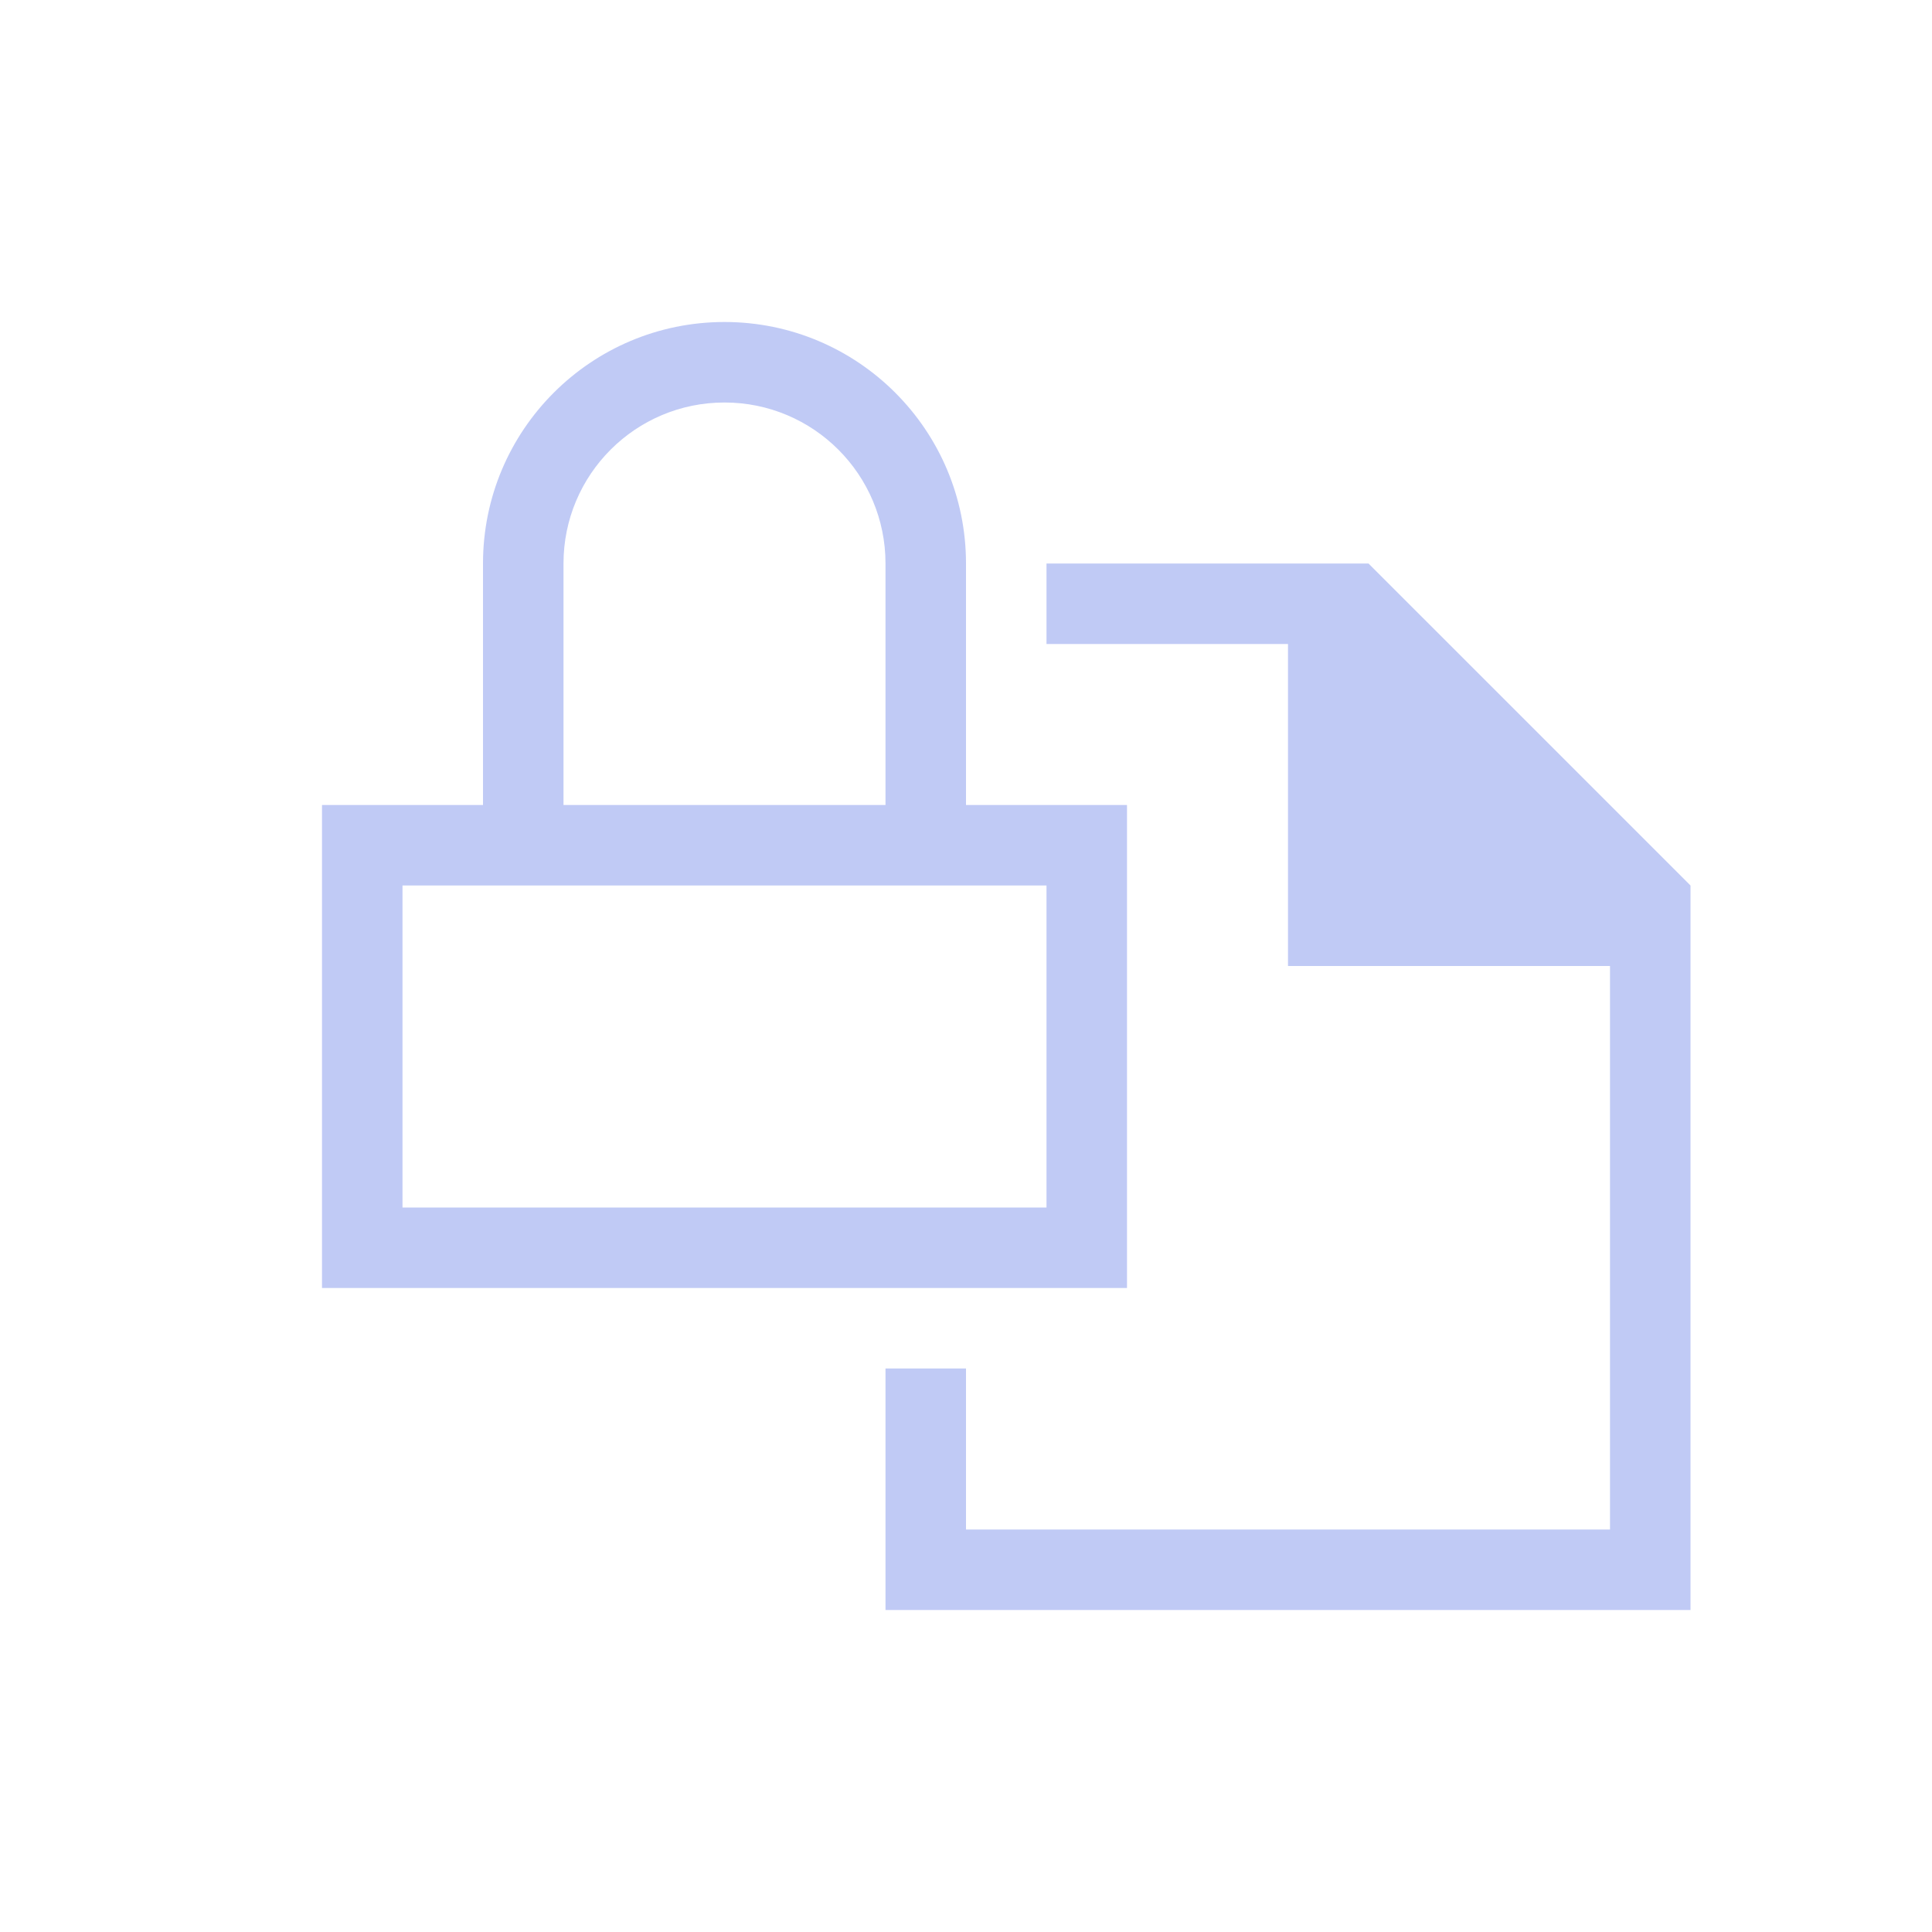 <!DOCTYPE svg>
<svg viewBox="0 0 24 24" version="1.1" xmlns="http://www.w3.org/2000/svg">
    <defs>
        <style type="text/css" id="current-color-scheme">
            .ColorScheme-Text {
                color:#c0caf5;
            }
        </style>
    </defs><g transform="translate(1,1)">
    <path class="ColorScheme-Text" style="fill:currentColor; fill-opacity:1; stroke:none" d="M 11 18 L 19 18 L 19 11 L 16 11 L 15 11 L 15 10 L 15 7 L 12 7 L 12 6 L 16 6 L 20 10 L 20 11 L 20 18 L 20 19 L 10 19 L 10 16 L 11 16 L 11 18 Z"/>
    <path class="ColorScheme-Text" style="fill:currentColor; fill-opacity:1; stroke:none" d="M 4 10 L 12 10 L 12 14 L 4 14 L 4 10 Z M 8 4 C 9.105 4 10 4.895 10 6 L 10 9 L 6 9 L 6 6 C 6 4.895 6.895 4 8 4 Z M 8 3 C 6.343 3 5 4.343 5 6 L 5 9 L 3 9 L 3 15 L 13 15 L 13 9 L 11 9 L 11 6 C 11 4.343 9.657 3 8 3 Z"/>
</g></svg>
